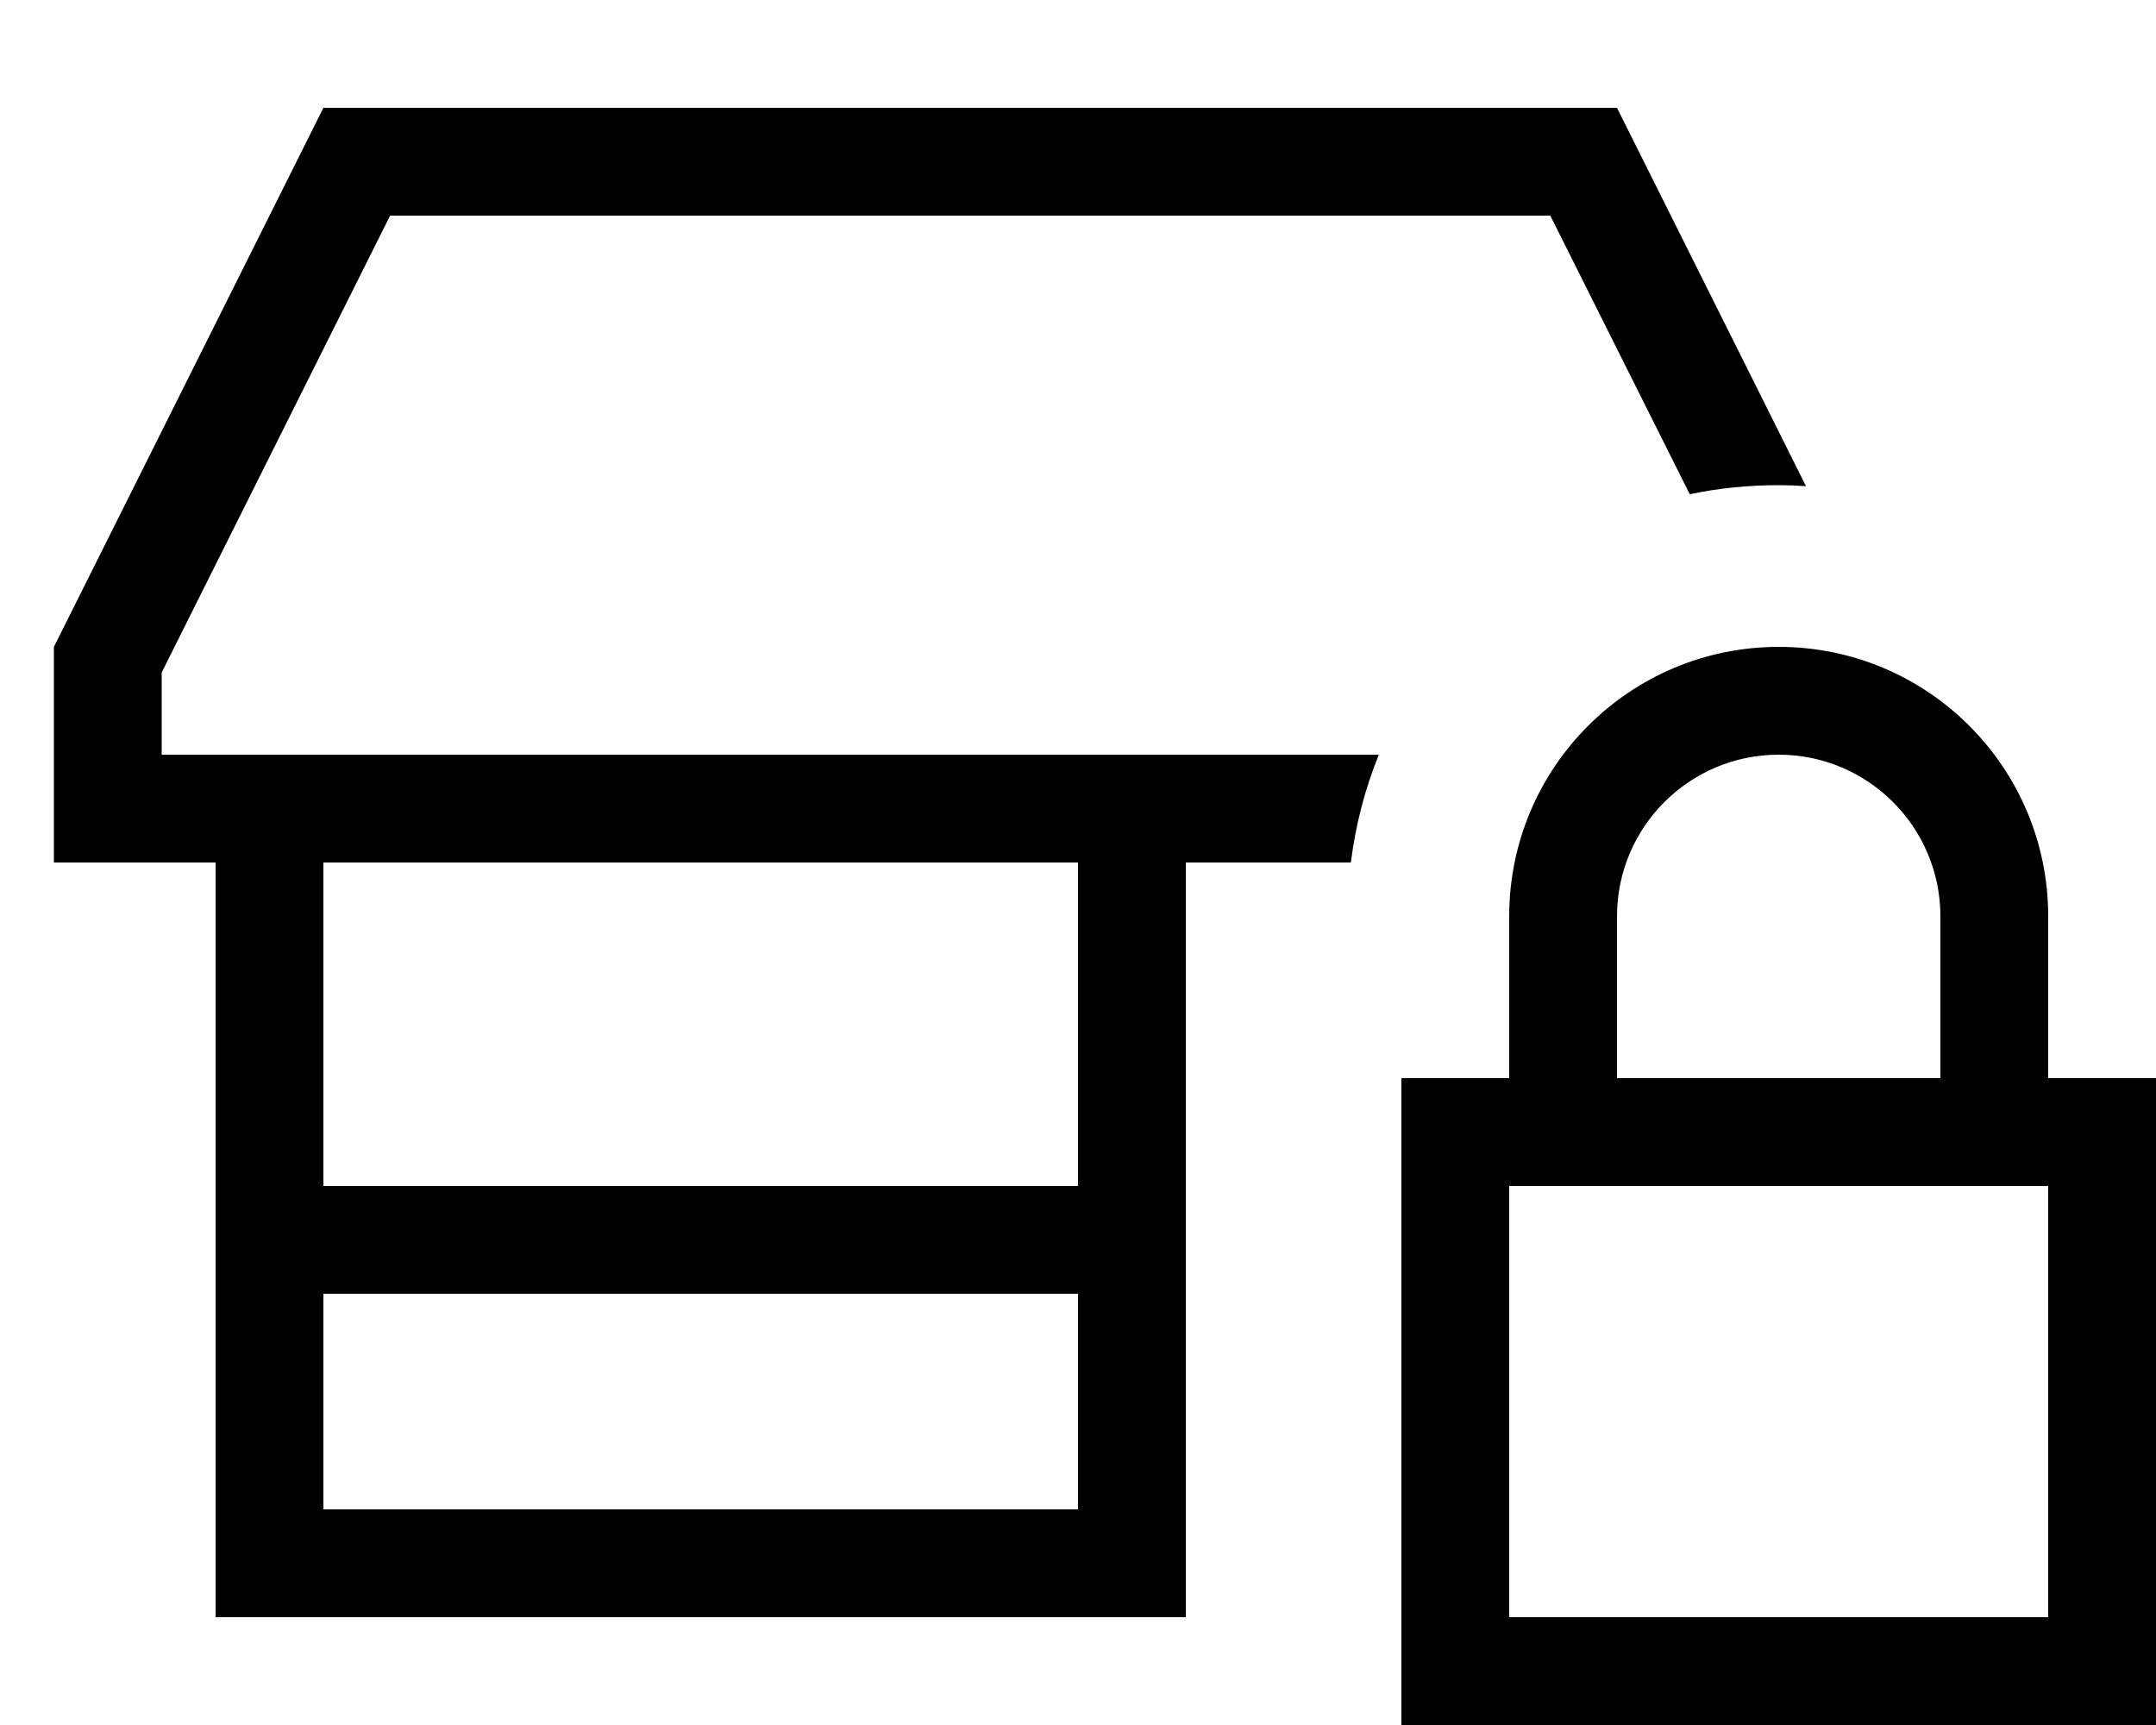 <svg xmlns="http://www.w3.org/2000/svg" viewBox="0 0 640 512"><!--! Font Awesome Pro 7.1.0 by @fontawesome - https://fontawesome.com License - https://fontawesome.com/license (Commercial License) Copyright 2025 Fonticons, Inc. --><path fill="currentColor" d="M48 199.6l0 24.4 361.3 0c-4.1 10.1-6.9 20.8-8.3 32l-49 0 0 224-288 0 0-224-48 0 0-64 80-160 384 0 56.1 112.3c-2.7-.2-5.4-.3-8.1-.3-9.1 0-17.9 .9-26.4 2.7L460.2 64 115.8 64 48 199.6zM96 352l224 0 0-96-224 0 0 96zm0 32l0 64 224 0 0-64-224 0zM528 224c-26.5 0-48 21.5-48 48l0 48 96 0 0-48c0-26.5-21.5-48-48-48zm-80 48c0-44.2 35.8-80 80-80s80 35.8 80 80l0 48 32 0 0 192-224 0 0-192 32 0 0-48zm0 80l0 128 160 0 0-128-160 0z"/></svg>